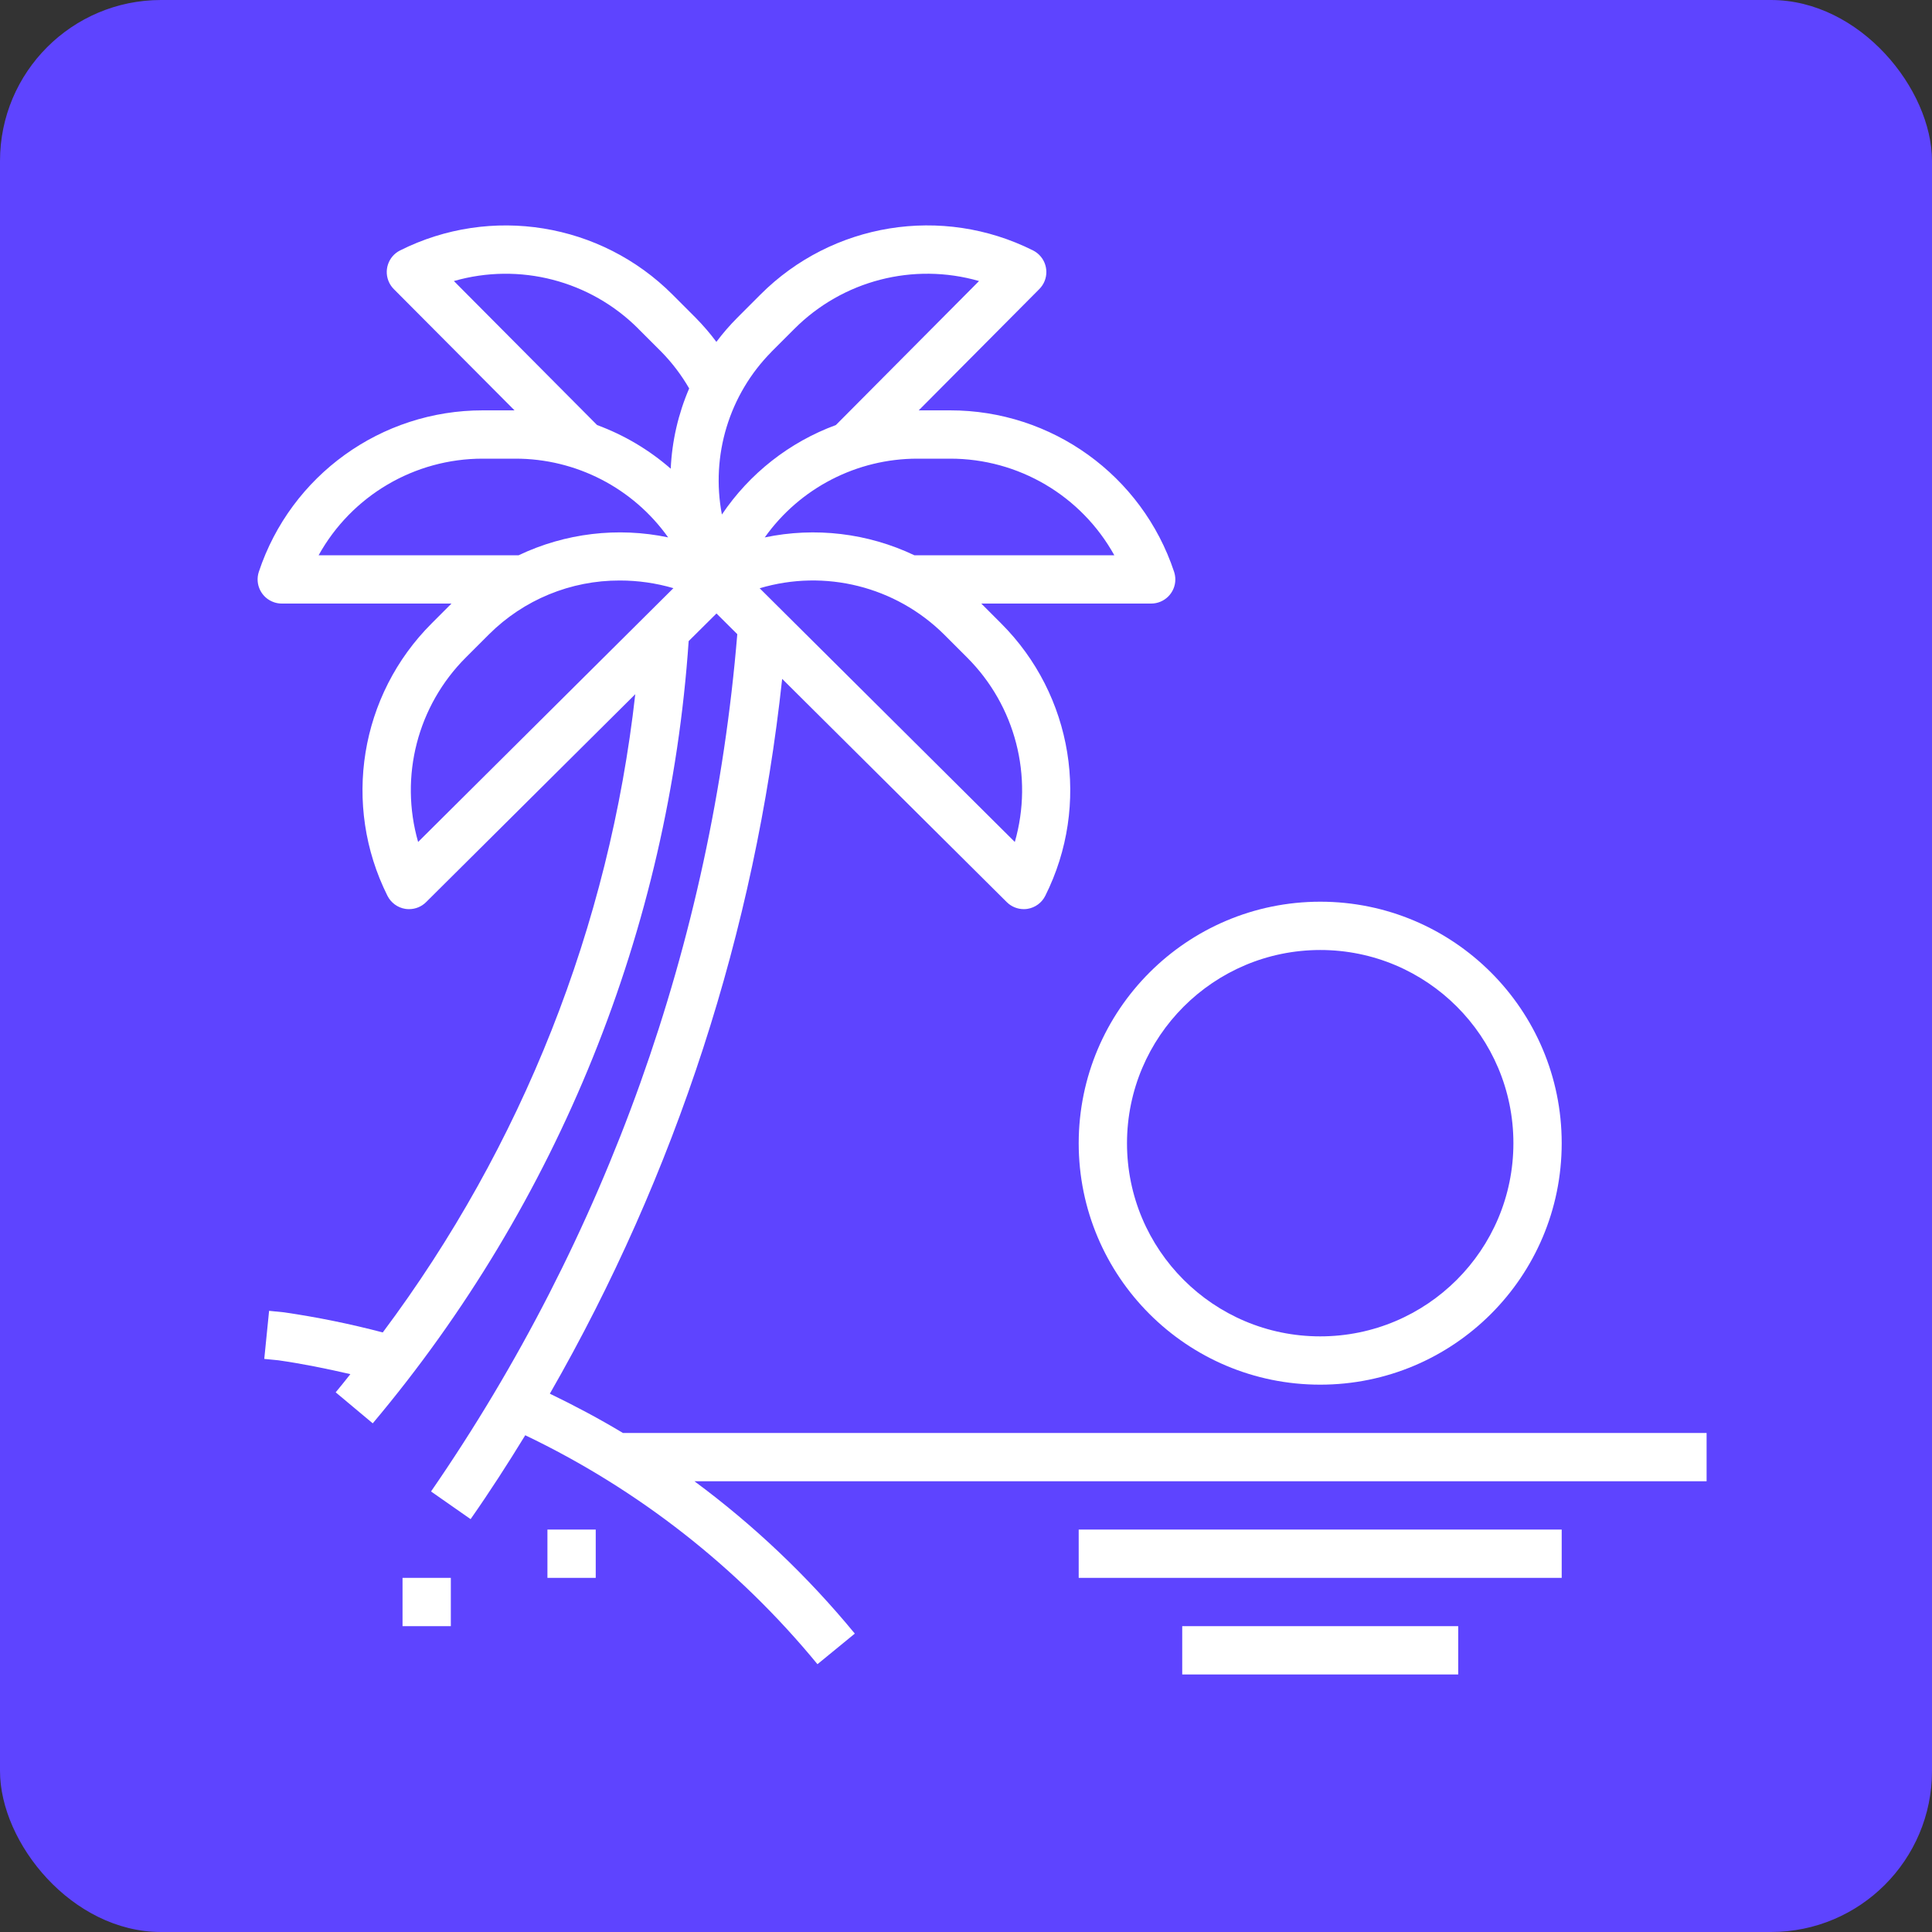 <svg width="60" height="60" viewBox="0 0 60 60" fill="none" xmlns="http://www.w3.org/2000/svg">
<rect x="0" y="0" width="60" height="60" fill="#333333" stroke="none"/>
<rect width="60" height="60" rx="5" fill="#5E44FF"/>
<path d="M33.5 35.502C33.5 39.645 36.858 43.002 41 43.002C45.142 43.002 48.5 39.645 48.5 35.502C48.5 31.361 45.142 28.003 41 28.003C36.86 28.007 33.505 31.363 33.5 35.502ZM41 29.503C44.314 29.503 47 32.189 47 35.502C47 38.816 44.314 41.502 41 41.502C37.686 41.502 35 38.816 35 35.502C35.004 32.191 37.688 29.506 41 29.503Z" fill="white"/>
<path d="M36.715 50.502H45.286V52.002H36.715V50.502Z" fill="white"/>
<path d="M33.5 47.502H48.5V49.002H33.5V47.502Z" fill="white"/>
<path d="M17.001 47.502H18.501V49.002H17.001V47.502Z" fill="white"/>
<path d="M12.501 49.002H14.001V50.502H12.501V49.002Z" fill="white"/>
<path d="M17.076 43.282C20.992 36.462 23.449 28.902 24.291 21.083L31.266 28.016C31.406 28.155 31.594 28.233 31.791 28.234C31.832 28.235 31.872 28.231 31.912 28.225C32.15 28.186 32.355 28.035 32.462 27.82C33.876 24.998 33.322 21.587 31.088 19.358L30.475 18.744H35.75C36.164 18.744 36.501 18.409 36.501 17.995C36.501 17.914 36.487 17.833 36.462 17.756C35.466 14.761 32.663 12.741 29.506 12.744H28.532L32.277 8.977C32.569 8.684 32.568 8.209 32.275 7.917C32.218 7.86 32.152 7.813 32.081 7.777C29.257 6.362 25.845 6.915 23.614 9.15L22.898 9.867C22.664 10.102 22.447 10.352 22.248 10.617C22.05 10.352 21.835 10.102 21.603 9.867L20.887 9.15C18.658 6.917 15.247 6.363 12.426 7.777C12.055 7.962 11.905 8.413 12.09 8.783C12.126 8.855 12.173 8.92 12.229 8.977L15.979 12.744H14.995C11.838 12.741 9.035 14.761 8.039 17.756C7.908 18.149 8.12 18.574 8.513 18.705C8.589 18.731 8.67 18.744 8.751 18.744H14.021L13.408 19.358C11.173 21.587 10.62 24.998 12.033 27.82C12.141 28.035 12.346 28.186 12.583 28.225C12.623 28.231 12.664 28.235 12.705 28.234C12.903 28.234 13.093 28.156 13.233 28.016L19.729 21.559C18.924 28.746 16.218 35.589 11.887 41.38C10.879 41.115 9.857 40.907 8.826 40.756L8.357 40.709L8.207 42.202L8.644 42.245C9.394 42.352 10.14 42.504 10.881 42.675C10.731 42.864 10.581 43.055 10.425 43.24L11.576 44.203C17.339 37.35 20.775 28.843 21.387 19.91L22.251 19.052L22.897 19.695C22.108 29.248 18.829 38.428 13.386 46.319L14.615 47.178C15.204 46.337 15.767 45.463 16.312 44.573C19.82 46.251 22.918 48.678 25.387 51.683L26.547 50.733C25.087 48.958 23.415 47.369 21.567 46.002H53V44.502H19.345C18.609 44.059 17.85 43.656 17.076 43.282ZM31.516 26.148L23.592 18.269C25.619 17.664 27.814 18.213 29.317 19.702L30.033 20.418C31.534 21.916 32.101 24.11 31.516 26.148ZM34.606 17.244H28.396C26.95 16.556 25.318 16.361 23.75 16.69C24.842 15.155 26.608 14.244 28.491 14.244H29.504C31.624 14.241 33.578 15.39 34.606 17.244ZM23.956 10.927L24.672 10.211C26.171 8.71 28.367 8.142 30.405 8.728L25.959 13.2C24.516 13.731 23.278 14.704 22.419 15.979C22.07 14.144 22.645 12.255 23.958 10.927H23.956ZM19.824 10.211L20.541 10.927C20.875 11.268 21.164 11.65 21.403 12.063C21.063 12.853 20.869 13.698 20.83 14.556C20.157 13.968 19.381 13.509 18.543 13.2L14.096 8.728C16.134 8.143 18.328 8.71 19.826 10.211H19.824ZM14.992 14.244H16.005C17.889 14.242 19.658 15.154 20.75 16.689C19.184 16.361 17.553 16.556 16.107 17.244H9.895C10.923 15.391 12.875 14.242 14.995 14.244H14.992ZM12.985 26.148C12.4 24.11 12.968 21.916 14.468 20.418L15.184 19.702C16.263 18.625 17.726 18.023 19.251 18.028C19.813 18.028 20.373 18.108 20.913 18.266L12.985 26.148Z" fill="white"/>
</svg>
